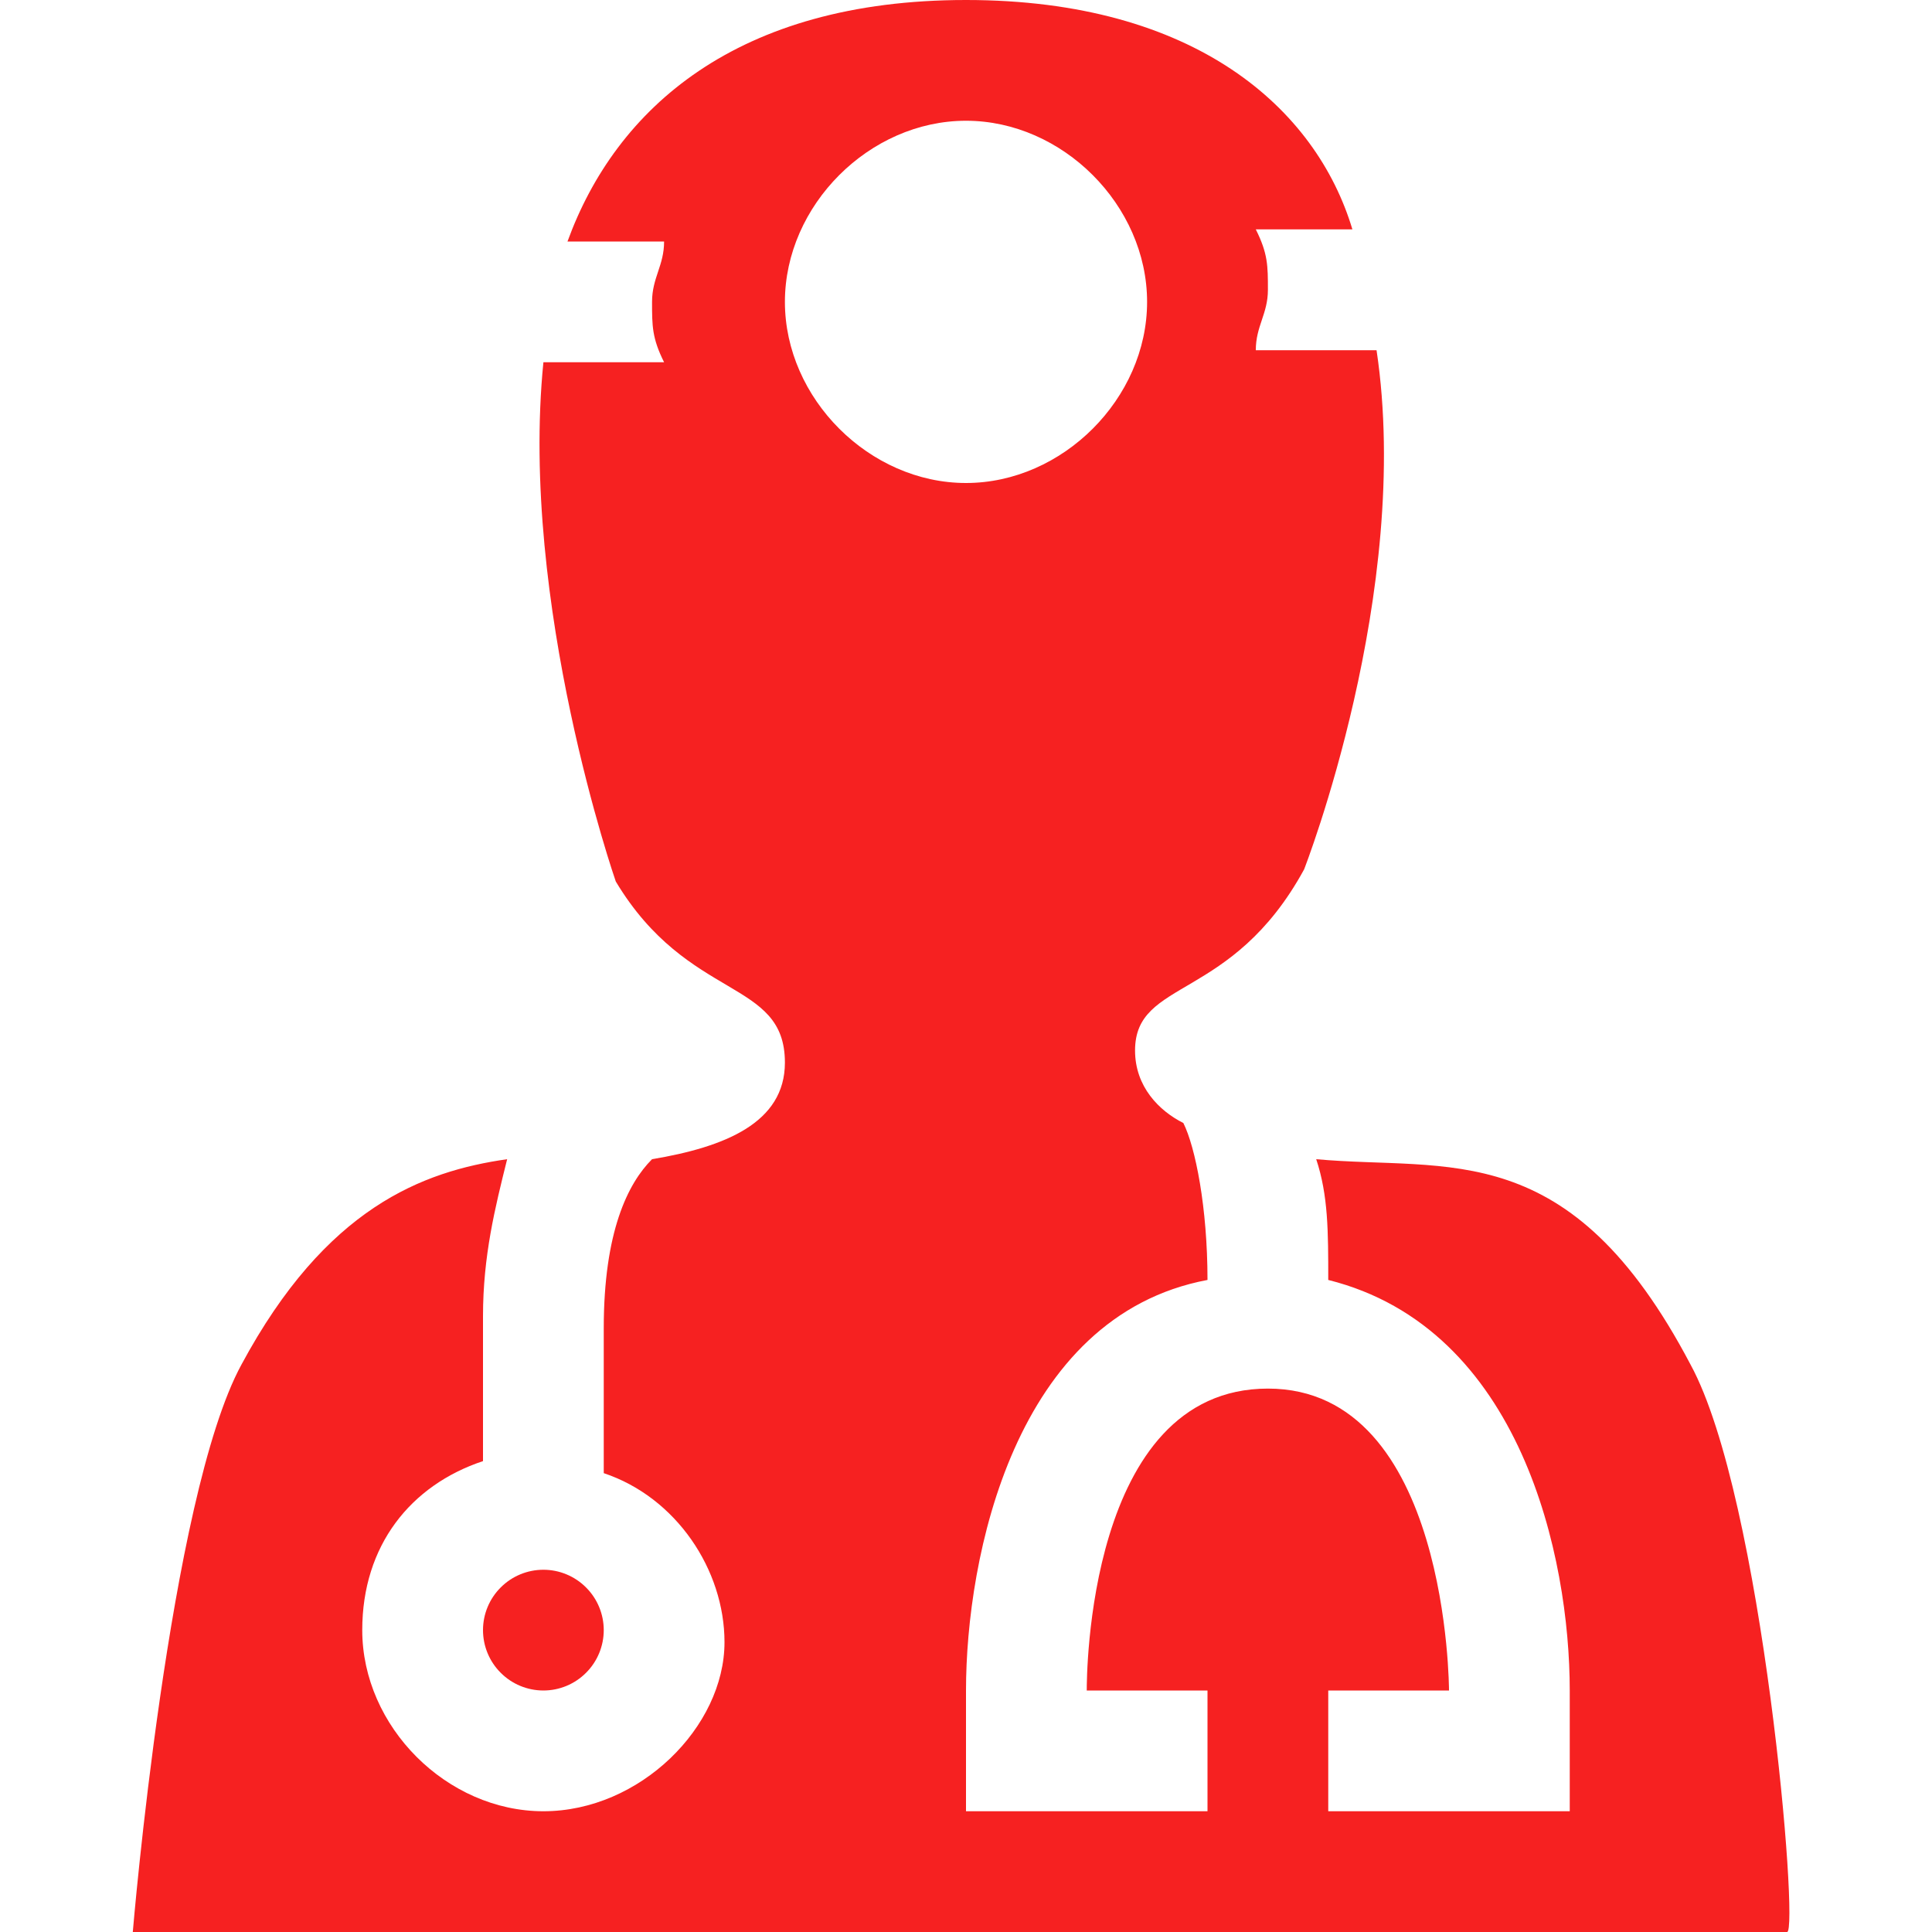 <svg width="30" height="30" viewBox="0 0 30 30" fill="none" xmlns="http://www.w3.org/2000/svg">
<path d="M26.25 21.188C24.375 17.625 22.5 18.188 20.438 18C20.625 18.562 20.625 19.125 20.625 19.875C23.625 20.625 24.375 24.188 24.375 26.25V28.125H20.625V26.25H22.5C22.5 26.25 22.5 21.562 19.688 21.562C16.875 21.562 16.875 26.062 16.875 26.25H18.75V28.125H15V26.25C15 24.188 15.75 20.438 18.75 19.875C18.75 18.75 18.562 17.812 18.375 17.438C18 17.25 17.625 16.875 17.625 16.312C17.625 15.188 19.125 15.562 20.25 13.5C20.25 13.5 21.938 9.188 21.375 5.438H19.5C19.5 5.062 19.688 4.875 19.688 4.5C19.688 4.125 19.688 3.938 19.5 3.562H21C20.438 1.688 18.562 0 15 0C11.438 0 9.562 1.688 8.812 3.75H10.312C10.312 4.125 10.125 4.312 10.125 4.688C10.125 5.062 10.125 5.25 10.312 5.625H8.438C8.062 9.375 9.562 13.688 9.562 13.688C10.688 15.562 12.188 15.188 12.188 16.5C12.188 17.438 11.25 17.812 10.125 18C9.75 18.375 9.375 19.125 9.375 20.625V22.875C10.5 23.25 11.25 24.375 11.25 25.5C11.25 26.812 9.938 28.125 8.438 28.125C6.938 28.125 5.625 26.812 5.625 25.312C5.625 24 6.375 23.062 7.5 22.688V20.438C7.5 19.5 7.688 18.75 7.875 18C6.562 18.188 5.062 18.75 3.75 21.188C2.625 23.25 2.062 30 2.062 30H27.75C27.938 30 27.375 23.25 26.25 21.188ZM12.188 4.688C12.188 3.188 13.5 1.875 15 1.875C16.5 1.875 17.812 3.188 17.812 4.688C17.812 6.188 16.5 7.5 15 7.5C13.5 7.5 12.188 6.188 12.188 4.688Z" fill="#F62121"/>
<path d="M9.375 25.312C9.375 25.561 9.276 25.8 9.1 25.975C8.925 26.151 8.686 26.25 8.438 26.25C8.189 26.25 7.95 26.151 7.775 25.975C7.599 25.8 7.5 25.561 7.5 25.312C7.5 25.064 7.599 24.825 7.775 24.65C7.95 24.474 8.189 24.375 8.438 24.375C8.686 24.375 8.925 24.474 9.1 24.65C9.276 24.825 9.375 25.064 9.375 25.312Z" fill="url(#paint0_linear)"/>
<defs>
<linearGradient id="paint0_linear" x1="8.438" y1="24.375" x2="8.438" y2="26.25" gradientUnits="userSpaceOnUse">
<stop stop-color="#F62121"/>
</linearGradient>
</defs>
</svg>
